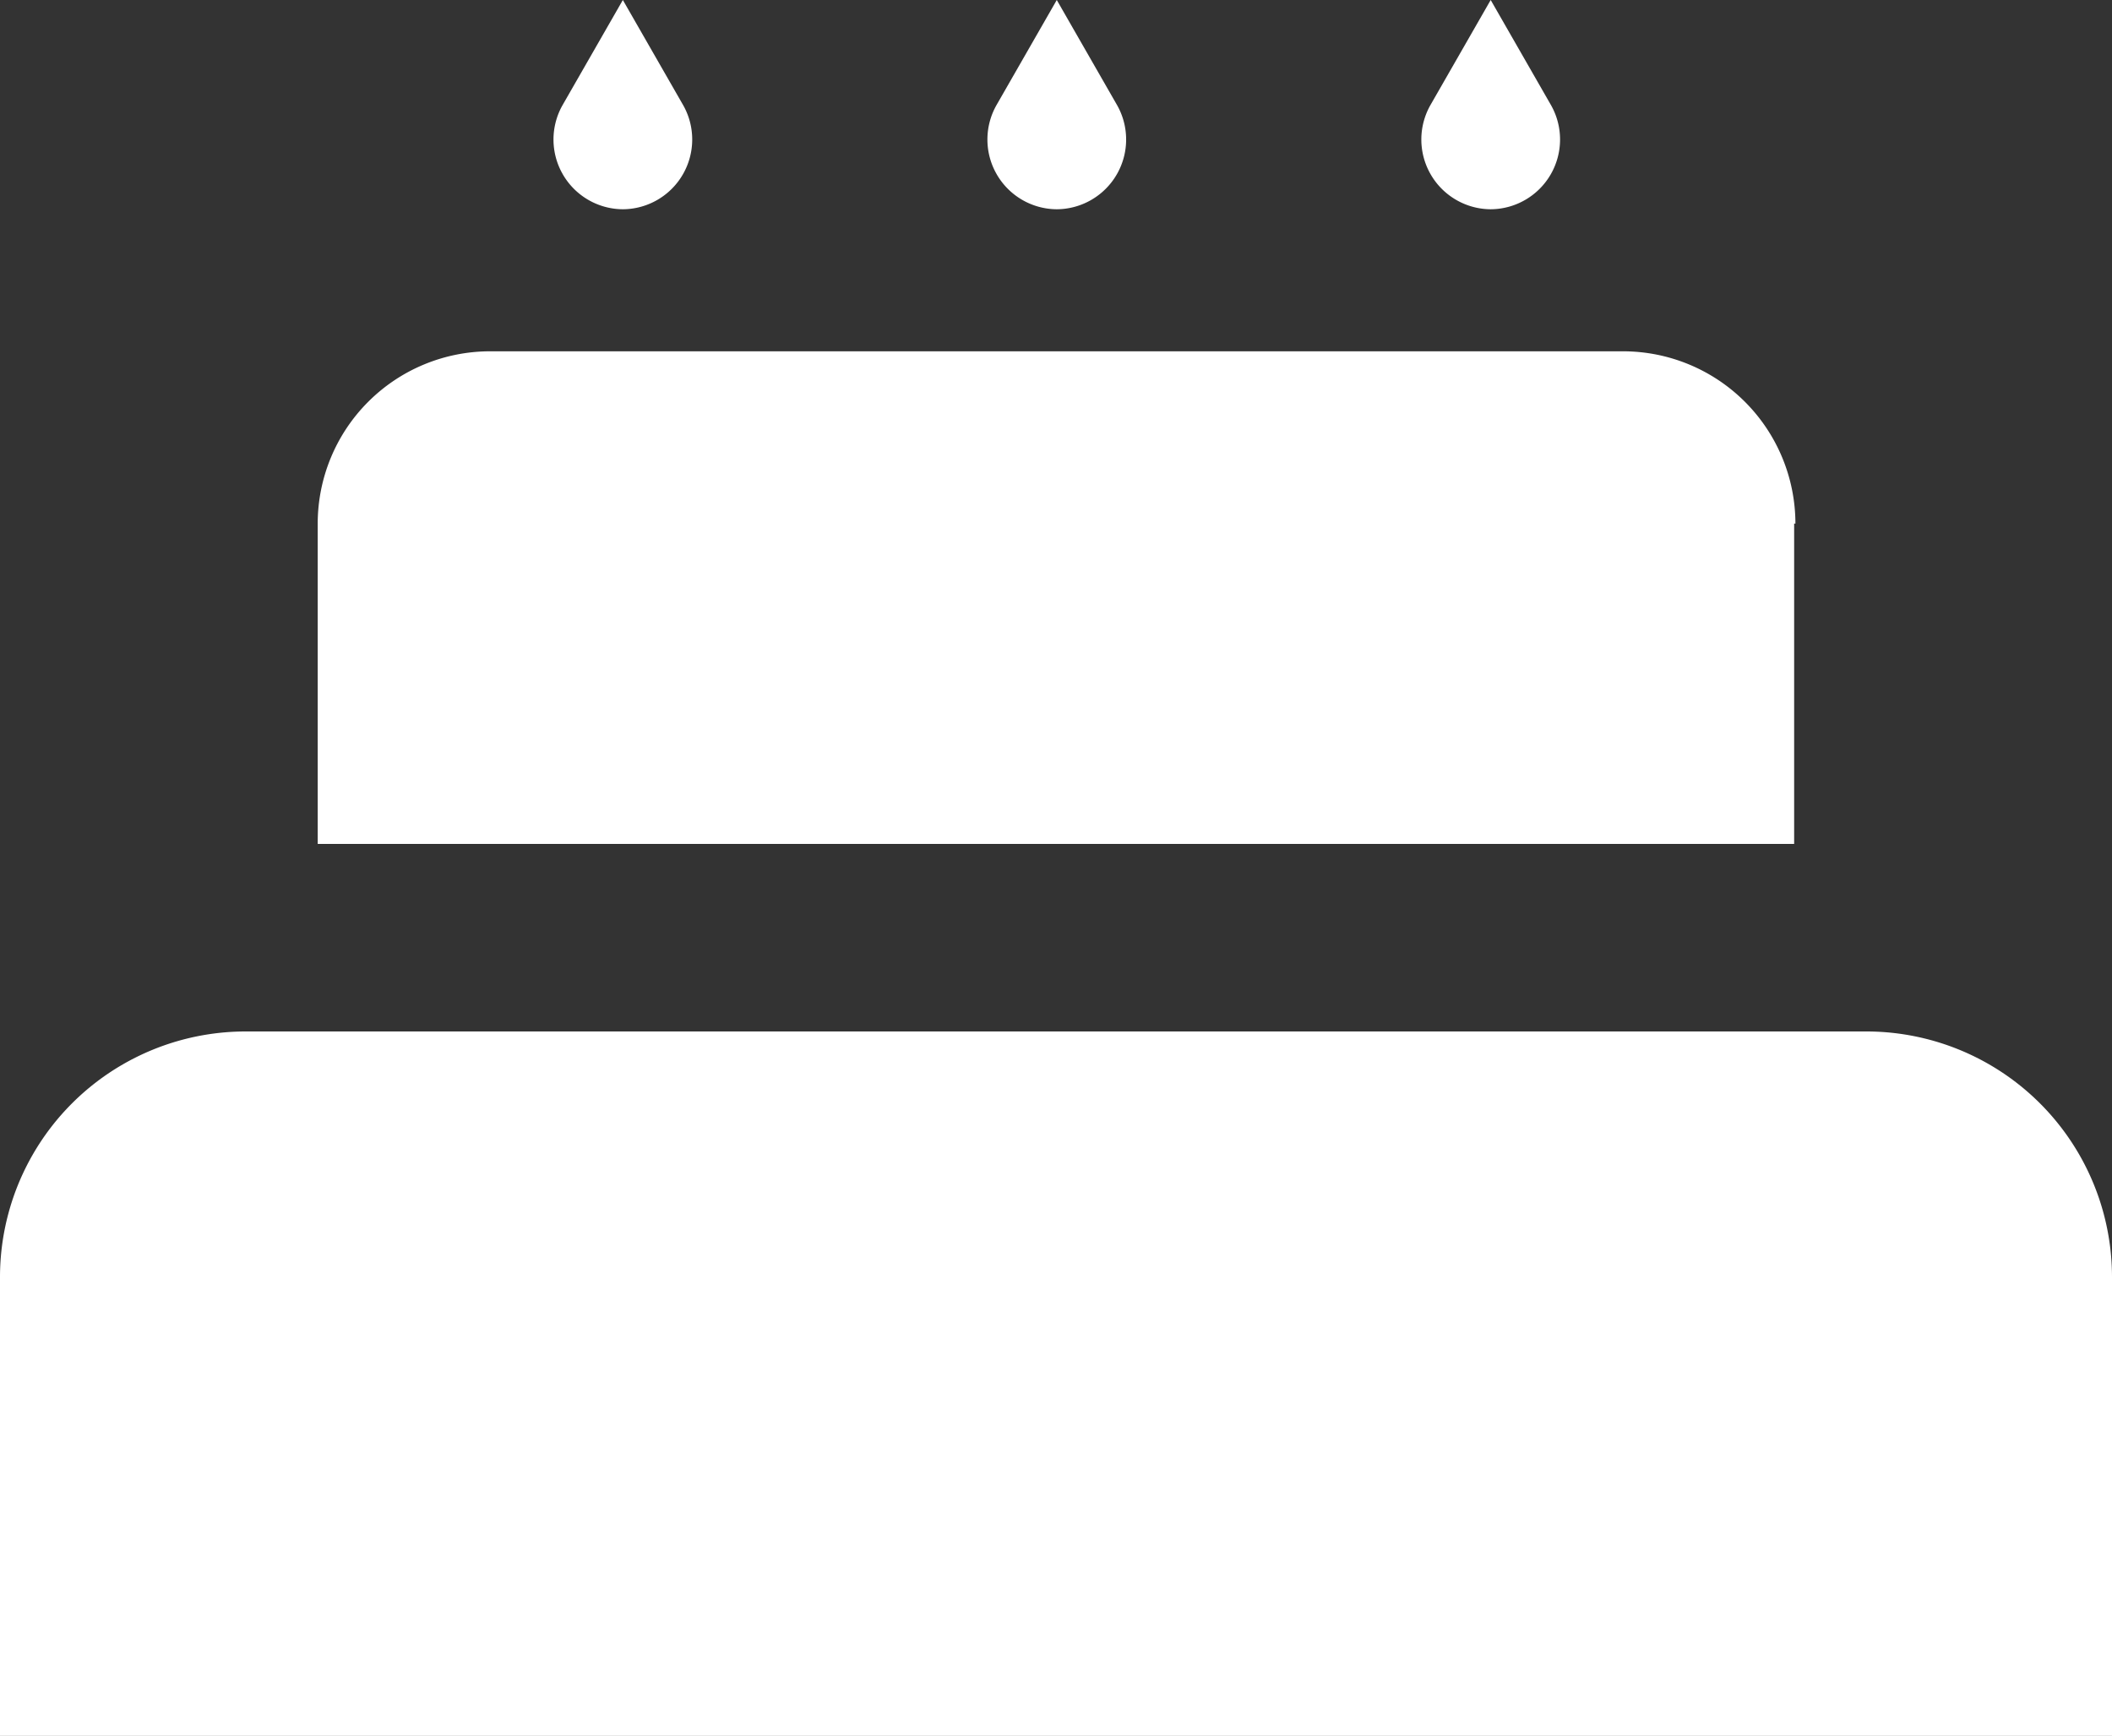 <svg id="age_stepper_selected" xmlns="http://www.w3.org/2000/svg" width="14.957" height="12.294" viewBox="0 0 14.957 12.294">
  <rect x="0" y="0" width="14.957" height="12.294" fill="#333333" stroke="none"/>
  <path id="XMLID_188_" d="M188.157,236.244a1.74,1.74,0,0,0-1.744-1.744H174.944a1.74,1.74,0,0,0-1.744,1.744v3.245h14.957Z" transform="translate(-173.2 -227.195)" fill="#fff"/>
  <path id="XMLID_71_" d="M216.625,131.741l.425-.741.425.741a.494.494,0,0,1-.425.741h0a.494.494,0,0,1-.425-.741Z" transform="translate(-212.639 -131)" fill="#fff"/>
  <path id="XMLID_73_" d="M250.625,131.741l.425-.741.425.741a.494.494,0,0,1-.425.741h0a.494.494,0,0,1-.425-.741Z" transform="translate(-243.566 -131)" fill="#fff"/>
  <path id="XMLID_74_" d="M284.625,131.741l.425-.741.425.741a.494.494,0,0,1-.425.741h0a.494.494,0,0,1-.425-.741Z" transform="translate(-274.493 -131)" fill="#fff"/>
  <path id="XMLID_139_" d="M208.565,182.42a1.221,1.221,0,0,0-1.22-1.22H199.32a1.221,1.221,0,0,0-1.22,1.22v2.269h10.456V182.42Z" transform="translate(-195.85 -178.712)" fill="#fff"/>
</svg>
